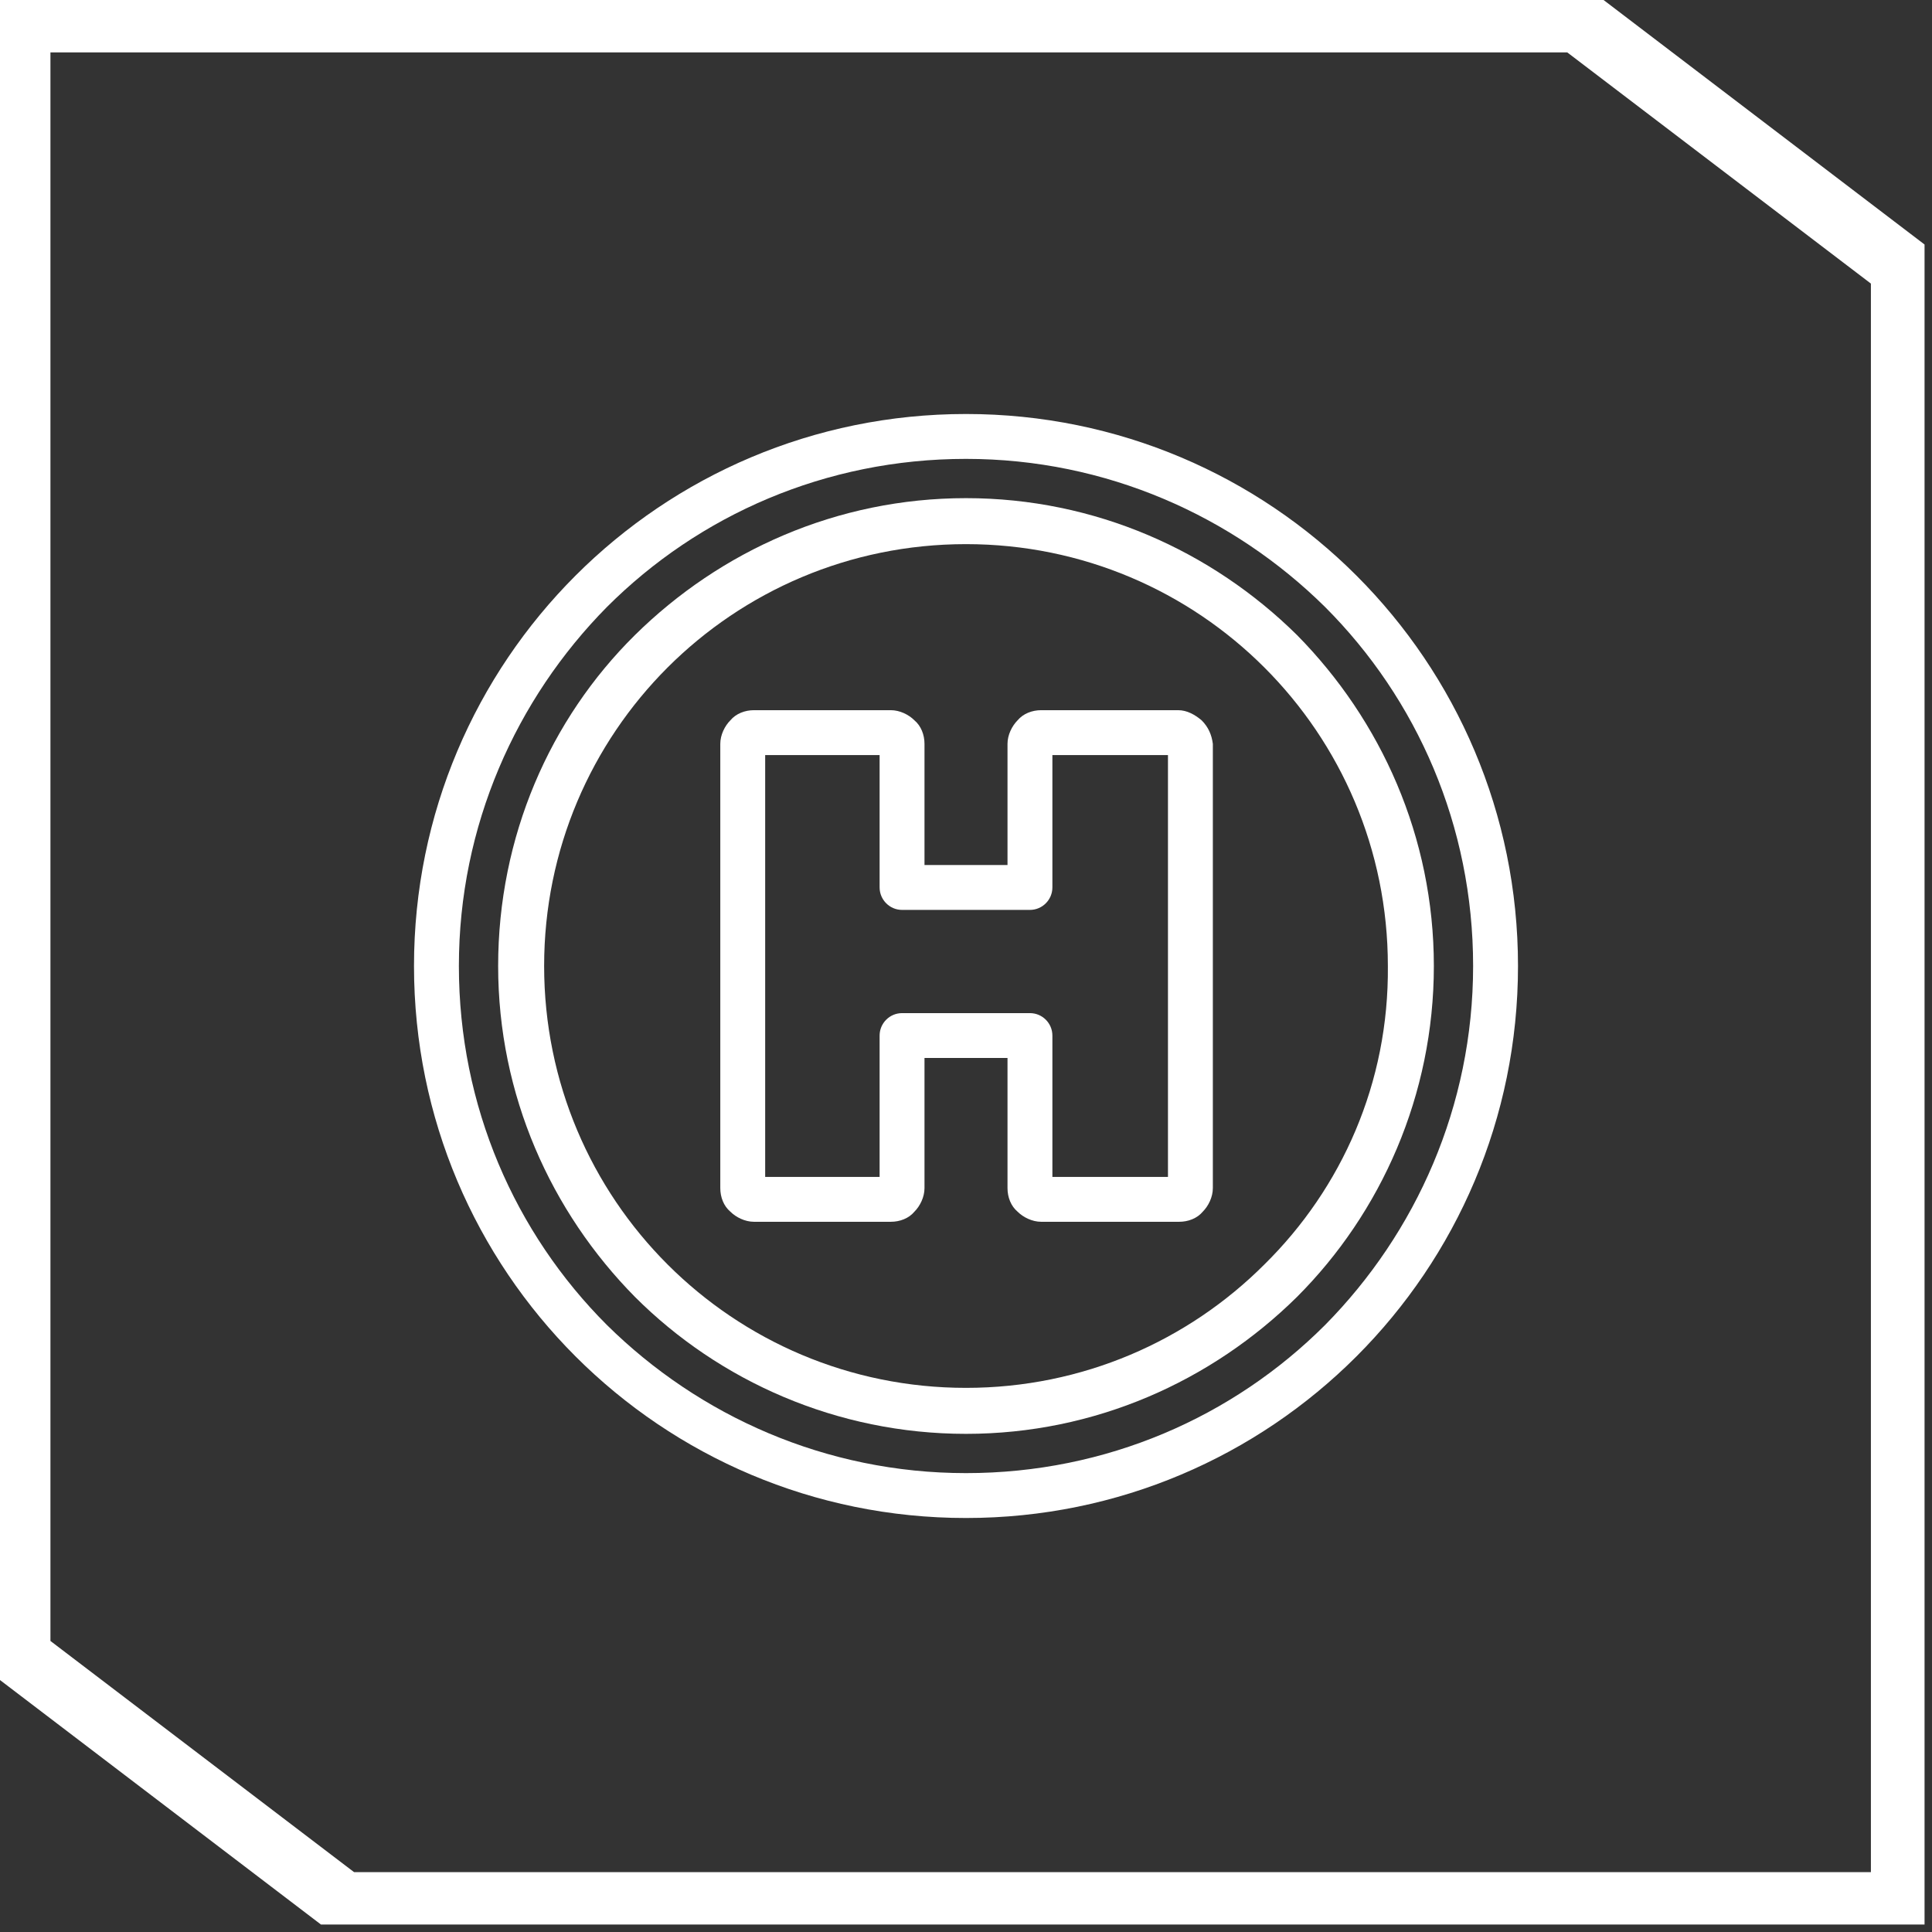 <svg width="56" height="56" viewBox="0 0 56 56" fill="none" xmlns="http://www.w3.org/2000/svg">
<rect x="0" y="0" width="56" height="56" fill="#333333" stroke="none"/>
<path fill-rule="evenodd" clip-rule="evenodd" d="M0 48.697L2.48662e-05 0L46.48 4.66758e-06L55.784 7.087V55.784L9.304 55.784L0 48.697ZM1.462 47.564L1.462 1.519L45.428 1.519L54.229 8.22V54.265L10.263 54.265L1.462 47.564Z" fill="white"/>
<path d="M37.593 18.406C35.122 15.967 31.74 14.439 28 14.439C24.26 14.439 20.878 15.967 18.406 18.406C15.935 20.846 14.439 24.26 14.439 28C14.439 31.74 15.967 35.122 18.406 37.593C20.846 40.032 24.26 41.561 28 41.561C31.74 41.561 35.122 40.032 37.593 37.593C40.032 35.154 41.561 31.74 41.561 28C41.561 24.26 40.032 20.878 37.593 18.406ZM36.65 36.65C34.439 38.862 31.382 40.228 28 40.228C24.618 40.228 21.561 38.862 19.349 36.65C17.138 34.439 15.772 31.382 15.772 28C15.772 24.618 17.138 21.561 19.349 19.349C21.561 17.138 24.618 15.772 28 15.772C31.382 15.772 34.439 17.138 36.65 19.349C38.862 21.561 40.228 24.618 40.228 28C40.26 31.382 38.894 34.439 36.65 36.65Z" fill="white"/>
<path d="M39.317 16.683C36.423 13.789 32.423 12 28 12C23.577 12 19.577 13.789 16.683 16.683C13.789 19.577 12 23.577 12 28C12 32.423 13.789 36.423 16.683 39.317C19.577 42.211 23.577 44 28 44C32.423 44 36.423 42.211 39.317 39.317C42.211 36.423 44 32.423 44 28C44 23.577 42.211 19.577 39.317 16.683ZM38.407 38.407C35.74 41.073 32.065 42.699 28 42.699C23.935 42.699 20.26 41.041 17.593 38.407C14.927 35.74 13.301 32.065 13.301 28C13.301 23.935 14.959 20.26 17.593 17.593C20.26 14.927 23.935 13.301 28 13.301C32.065 13.301 35.74 14.959 38.407 17.593C41.073 20.26 42.699 23.935 42.699 28C42.699 32.065 41.041 35.74 38.407 38.407Z" fill="white"/>
<path d="M34.829 20.878C34.634 20.715 34.407 20.585 34.147 20.585H30.179C29.919 20.585 29.659 20.683 29.496 20.878C29.334 21.041 29.203 21.301 29.203 21.561V25.073H26.797V21.561C26.797 21.301 26.699 21.041 26.504 20.878C26.342 20.715 26.081 20.585 25.821 20.585H21.854C21.594 20.585 21.334 20.683 21.171 20.878C21.008 21.041 20.878 21.301 20.878 21.561V34.439C20.878 34.699 20.976 34.959 21.171 35.122C21.334 35.284 21.594 35.414 21.854 35.414H25.821C26.081 35.414 26.342 35.317 26.504 35.122C26.667 34.959 26.797 34.699 26.797 34.439V30.666H29.203V34.439C29.203 34.699 29.301 34.959 29.496 35.122C29.659 35.284 29.919 35.414 30.179 35.414H34.179C34.439 35.414 34.699 35.317 34.862 35.122C35.025 34.959 35.155 34.699 35.155 34.439V21.561C35.122 21.301 35.025 21.073 34.829 20.878ZM33.854 34.114H33.821H30.504V30.016C30.504 29.658 30.212 29.366 29.854 29.366H26.146C25.789 29.366 25.496 29.658 25.496 30.016V34.114H22.179V21.886H25.496V25.723C25.496 26.081 25.789 26.374 26.146 26.374H29.854C30.212 26.374 30.504 26.081 30.504 25.723V21.886H33.854V34.114Z" fill="white"/>
</svg>
